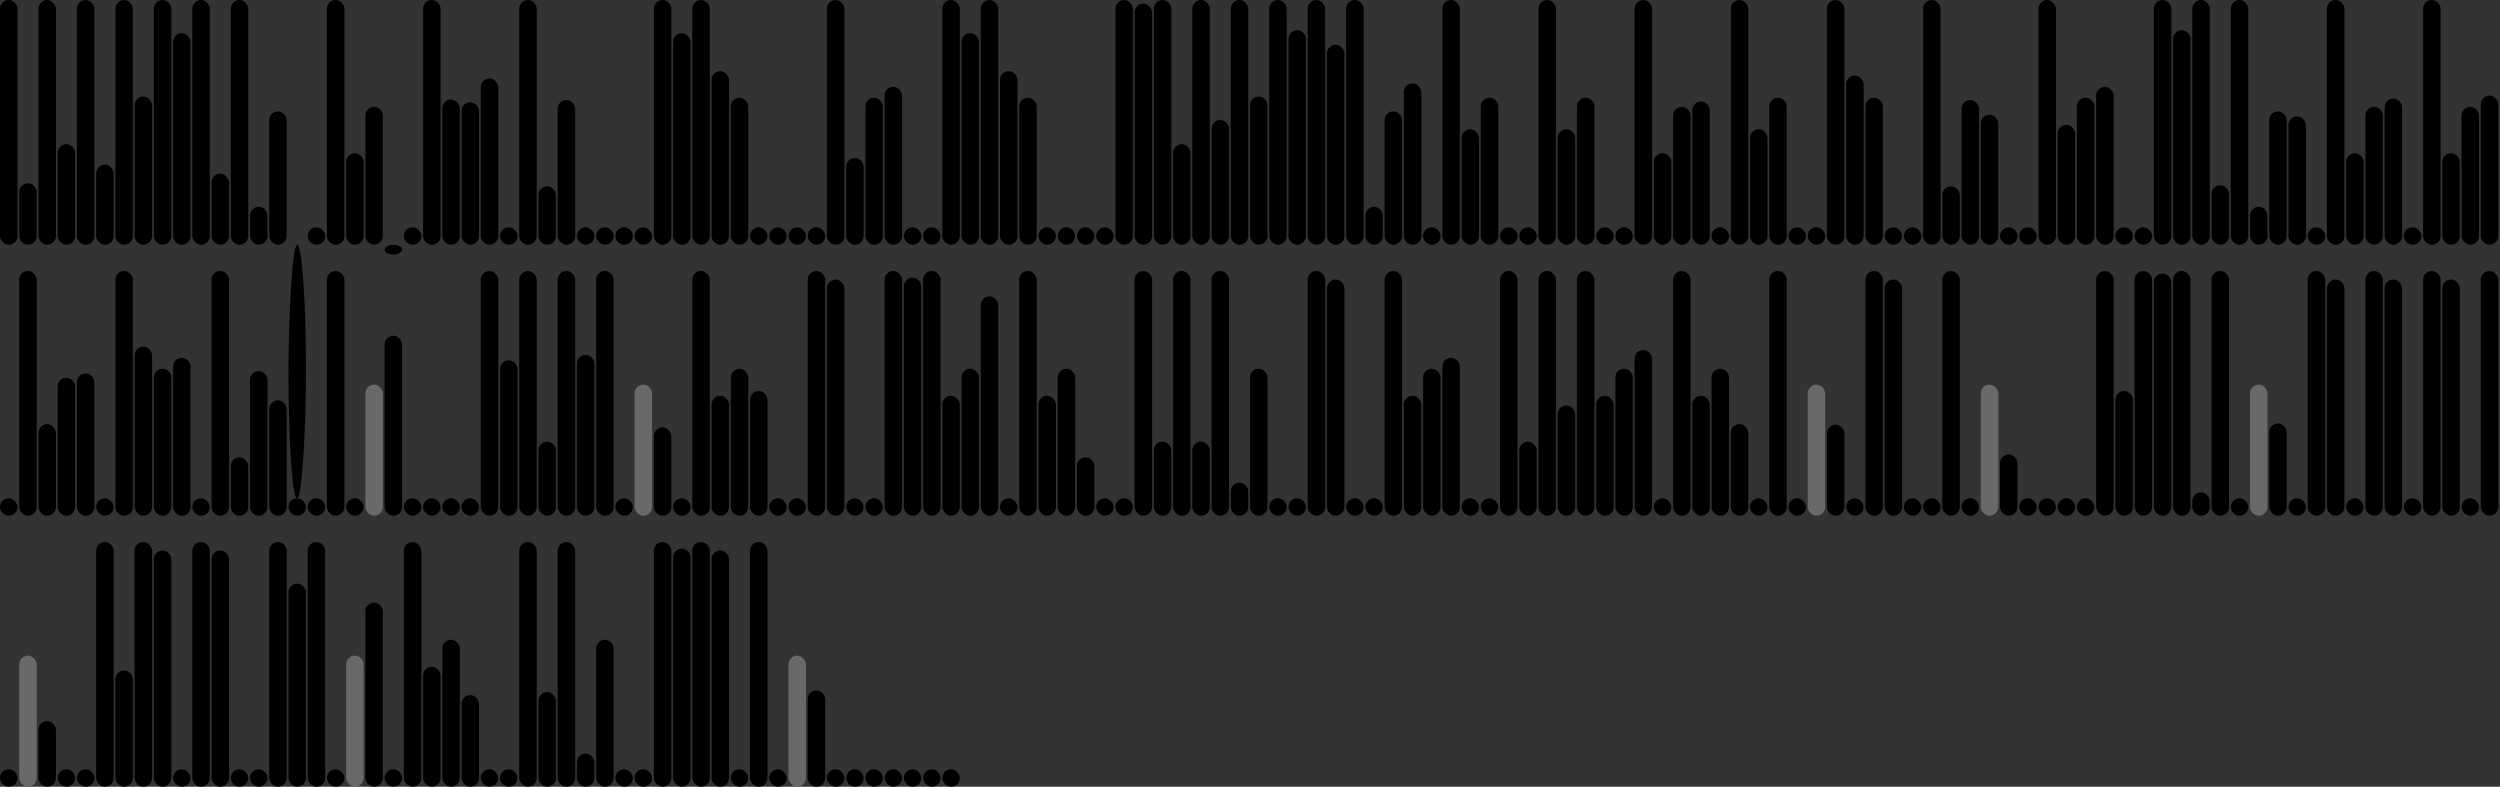 <svg version='1.1'
    baseProfile='full'
    width='1430' height='450'
    xmlns='http://www.w3.org/2000/svg'>
    <rect width="100%" height="100%" fill="#333333" stroke="none"/>
    <rect x='0' y='0' width=';1430' height='450' style='fill:white;' />
    <rect x='0' y='0' rx='5' ry='5' width='10' height='140' style='fill:black' />
    <rect x='11' y='104.846' rx='5' ry='5' width='10' height='35.154' style='fill:hsl(44,93%,50%)' />
    <rect x='22' y='0' rx='5' ry='5' width='10' height='140' style='fill:black' />
    <rect x='33' y='82.458' rx='5' ry='5' width='10' height='57.542' style='fill:hsl(109,93%,50%)' />
    <rect x='44' y='0' rx='5' ry='5' width='10' height='140' style='fill:black' />
    <rect x='55' y='94.18' rx='5' ry='5' width='10' height='45.82' style='fill:hsl(104,93%,50%)' />
    <rect x='66' y='0' rx='5' ry='5' width='10' height='140' style='fill:black' />
    <rect x='77' y='55.19' rx='5' ry='5' width='10' height='84.81' style='fill:hsl(43,93%,50%)' />
    <rect x='88' y='0' rx='5' ry='5' width='10' height='140' style='fill:black' />
    <rect x='99' y='18.967' rx='5' ry='5' width='10' height='121.033' style='fill:hsl(3,93%,50%)' />
    <rect x='110' y='0' rx='5' ry='5' width='10' height='140' style='fill:black' />
    <rect x='121' y='99.311' rx='5' ry='5' width='10' height='40.689' style='fill:hsl(2,93%,50%)' />
    <rect x='132' y='0' rx='5' ry='5' width='10' height='140' style='fill:black' />
    <rect x='143' y='118.278' rx='5' ry='5' width='10' height='21.722' style='fill:hsl(5,93%,50%)' />
    <rect x='154' y='63.7' rx='5' ry='5' width='10' height='76.3' style='fill:hsl(249,93%,50%)' />
    <rect x='165' y='285.11' rx='5' ry='5' width='10' height='-145.11' style='fill:hsl(182,93%,50%)' />
    <rect x='176' y='130' rx='5' ry='5' width='10' height='10' style='fill:black' />
    <rect x='187' y='0' rx='5' ry='5' width='10' height='140' style='fill:black' />
    <rect x='198' y='87.589' rx='5' ry='5' width='10' height='52.411' style='fill:hsl(7,93%,50%)' />
    <rect x='209' y='61.1' rx='5' ry='5' width='10' height='78.9' style='fill:hsl(169,93%,50%)' />
    <rect x='220' y='145.6' rx='5' ry='5' width='10' height='-5.6' style='fill:hsl(182,93%,50%)' />
    <rect x='231' y='130' rx='5' ry='5' width='10' height='10' style='fill:black' />
    <rect x='242' y='0' rx='5' ry='5' width='10' height='140' style='fill:black' />
    <rect x='253' y='56.9' rx='5' ry='5' width='10' height='83.1' style='fill:hsl(9,93%,50%)' />
    <rect x='264' y='58.5' rx='5' ry='5' width='10' height='81.5' style='fill:hsl(307,93%,50%)' />
    <rect x='275' y='44.904' rx='5' ry='5' width='10' height='95.096' style='fill:hsl(258,93%,50%)' />
    <rect x='286' y='130' rx='5' ry='5' width='10' height='10' style='fill:black' />
    <rect x='297' y='0' rx='5' ry='5' width='10' height='140' style='fill:black' />
    <rect x='308' y='106.556' rx='5' ry='5' width='10' height='33.444' style='fill:hsl(10,93%,50%)' />
    <rect x='319' y='57.2' rx='5' ry='5' width='10' height='82.8' style='fill:hsl(267,93%,50%)' />
    <rect x='330' y='130' rx='5' ry='5' width='10' height='10' style='fill:black' />
    <rect x='341' y='130' rx='5' ry='5' width='10' height='10' style='fill:black' />
    <rect x='352' y='130' rx='5' ry='5' width='10' height='10' style='fill:black' />
    <rect x='363' y='130' rx='5' ry='5' width='10' height='10' style='fill:black' />
    <rect x='374' y='0' rx='5' ry='5' width='10' height='140' style='fill:black' />
    <rect x='385' y='18.967' rx='5' ry='5' width='10' height='121.033' style='fill:hsl(3,93%,50%)' />
    <rect x='396' y='0' rx='5' ry='5' width='10' height='140' style='fill:black' />
    <rect x='407' y='40.701' rx='5' ry='5' width='10' height='99.299' style='fill:hsl(27,93%,50%)' />
    <rect x='418' y='55.9' rx='5' ry='5' width='10' height='84.1' style='fill:hsl(182,93%,50%)' />
    <rect x='429' y='130' rx='5' ry='5' width='10' height='10' style='fill:black' />
    <rect x='440' y='130' rx='5' ry='5' width='10' height='10' style='fill:black' />
    <rect x='451' y='130' rx='5' ry='5' width='10' height='10' style='fill:black' />
    <rect x='462' y='130' rx='5' ry='5' width='10' height='10' style='fill:black' />
    <rect x='473' y='0' rx='5' ry='5' width='10' height='140' style='fill:black' />
    <rect x='484' y='90.356' rx='5' ry='5' width='10' height='49.644' style='fill:hsl(28,93%,50%)' />
    <rect x='495' y='55.9' rx='5' ry='5' width='10' height='84.1' style='fill:hsl(182,93%,50%)' />
    <rect x='506' y='49.656' rx='5' ry='5' width='10' height='90.344' style='fill:hsl(1,93%,50%)' />
    <rect x='517' y='130' rx='5' ry='5' width='10' height='10' style='fill:black' />
    <rect x='528' y='130' rx='5' ry='5' width='10' height='10' style='fill:black' />
    <rect x='539' y='0' rx='5' ry='5' width='10' height='140' style='fill:black' />
    <rect x='550' y='18.967' rx='5' ry='5' width='10' height='121.033' style='fill:hsl(3,93%,50%)' />
    <rect x='561' y='0' rx='5' ry='5' width='10' height='140' style='fill:black' />
    <rect x='572' y='40.701' rx='5' ry='5' width='10' height='99.299' style='fill:hsl(27,93%,50%)' />
    <rect x='583' y='55.9' rx='5' ry='5' width='10' height='84.1' style='fill:hsl(182,93%,50%)' />
    <rect x='594' y='130' rx='5' ry='5' width='10' height='10' style='fill:black' />
    <rect x='605' y='130' rx='5' ry='5' width='10' height='10' style='fill:black' />
    <rect x='616' y='130' rx='5' ry='5' width='10' height='10' style='fill:black' />
    <rect x='627' y='130' rx='5' ry='5' width='10' height='10' style='fill:black' />
    <rect x='638' y='0' rx='5' ry='5' width='10' height='140' style='fill:black' />
    <rect x='649' y='2.114' rx='5' ry='5' width='10' height='137.886' style='fill:hsl(110,93%,50%)' />
    <rect x='660' y='0' rx='5' ry='5' width='10' height='140' style='fill:black' />
    <rect x='671' y='82.458' rx='5' ry='5' width='10' height='57.542' style='fill:hsl(109,93%,50%)' />
    <rect x='682' y='0' rx='5' ry='5' width='10' height='140' style='fill:black' />
    <rect x='693' y='68.622' rx='5' ry='5' width='10' height='71.378' style='fill:hsl(4,93%,50%)' />
    <rect x='704' y='0' rx='5' ry='5' width='10' height='140' style='fill:black' />
    <rect x='715' y='55.19' rx='5' ry='5' width='10' height='84.81' style='fill:hsl(43,93%,50%)' />
    <rect x='726' y='0' rx='5' ry='5' width='10' height='140' style='fill:black' />
    <rect x='737' y='17.256' rx='5' ry='5' width='10' height='122.744' style='fill:hsl(37,93%,50%)' />
    <rect x='748' y='0' rx='5' ry='5' width='10' height='140' style='fill:black' />
    <rect x='759' y='25.558' rx='5' ry='5' width='10' height='114.442' style='fill:hsl(100,93%,50%)' />
    <rect x='770' y='0' rx='5' ry='5' width='10' height='140' style='fill:black' />
    <rect x='781' y='118.278' rx='5' ry='5' width='10' height='21.722' style='fill:hsl(5,93%,50%)' />
    <rect x='792' y='63.7' rx='5' ry='5' width='10' height='76.3' style='fill:hsl(249,93%,50%)' />
    <rect x='803' y='47.72' rx='5' ry='5' width='10' height='92.28' style='fill:hsl(191,93%,50%)' />
    <rect x='814' y='130' rx='5' ry='5' width='10' height='10' style='fill:black' />
    <rect x='825' y='0' rx='5' ry='5' width='10' height='140' style='fill:black' />
    <rect x='836' y='73.907' rx='5' ry='5' width='10' height='66.093' style='fill:hsl(279,93%,50%)' />
    <rect x='847' y='55.9' rx='5' ry='5' width='10' height='84.1' style='fill:hsl(182,93%,50%)' />
    <rect x='858' y='130' rx='5' ry='5' width='10' height='10' style='fill:black' />
    <rect x='869' y='130' rx='5' ry='5' width='10' height='10' style='fill:black' />
    <rect x='880' y='0' rx='5' ry='5' width='10' height='140' style='fill:black' />
    <rect x='891' y='73.907' rx='5' ry='5' width='10' height='66.093' style='fill:hsl(279,93%,50%)' />
    <rect x='902' y='55.9' rx='5' ry='5' width='10' height='84.1' style='fill:hsl(182,93%,50%)' />
    <rect x='913' y='130' rx='5' ry='5' width='10' height='10' style='fill:black' />
    <rect x='924' y='130' rx='5' ry='5' width='10' height='10' style='fill:black' />
    <rect x='935' y='0' rx='5' ry='5' width='10' height='140' style='fill:black' />
    <rect x='946' y='87.589' rx='5' ry='5' width='10' height='52.411' style='fill:hsl(7,93%,50%)' />
    <rect x='957' y='61.1' rx='5' ry='5' width='10' height='78.9' style='fill:hsl(169,93%,50%)' />
    <rect x='968' y='58.026' rx='5' ry='5' width='10' height='81.974' style='fill:hsl(115,93%,50%)' />
    <rect x='979' y='130' rx='5' ry='5' width='10' height='10' style='fill:black' />
    <rect x='990' y='0' rx='5' ry='5' width='10' height='140' style='fill:black' />
    <rect x='1001' y='73.907' rx='5' ry='5' width='10' height='66.093' style='fill:hsl(279,93%,50%)' />
    <rect x='1012' y='55.9' rx='5' ry='5' width='10' height='84.1' style='fill:hsl(182,93%,50%)' />
    <rect x='1023' y='130' rx='5' ry='5' width='10' height='10' style='fill:black' />
    <rect x='1034' y='130' rx='5' ry='5' width='10' height='10' style='fill:black' />
    <rect x='1045' y='0' rx='5' ry='5' width='10' height='140' style='fill:black' />
    <rect x='1056' y='43.218' rx='5' ry='5' width='10' height='96.782' style='fill:hsl(281,93%,50%)' />
    <rect x='1067' y='55.9' rx='5' ry='5' width='10' height='84.1' style='fill:hsl(182,93%,50%)' />
    <rect x='1078' y='130' rx='5' ry='5' width='10' height='10' style='fill:black' />
    <rect x='1089' y='130' rx='5' ry='5' width='10' height='10' style='fill:black' />
    <rect x='1100' y='0' rx='5' ry='5' width='10' height='140' style='fill:black' />
    <rect x='1111' y='106.556' rx='5' ry='5' width='10' height='33.444' style='fill:hsl(10,93%,50%)' />
    <rect x='1122' y='57.2' rx='5' ry='5' width='10' height='82.8' style='fill:hsl(267,93%,50%)' />
    <rect x='1133' y='65.594' rx='5' ry='5' width='10' height='74.406' style='fill:hsl(293,93%,50%)' />
    <rect x='1144' y='130' rx='5' ry='5' width='10' height='10' style='fill:black' />
    <rect x='1155' y='130' rx='5' ry='5' width='10' height='10' style='fill:black' />
    <rect x='1166' y='0' rx='5' ry='5' width='10' height='140' style='fill:black' />
    <rect x='1177' y='71.389' rx='5' ry='5' width='10' height='68.611' style='fill:hsl(25,93%,50%)' />
    <rect x='1188' y='55.9' rx='5' ry='5' width='10' height='84.1' style='fill:hsl(182,93%,50%)' />
    <rect x='1199' y='49.656' rx='5' ry='5' width='10' height='90.344' style='fill:hsl(1,93%,50%)' />
    <rect x='1210' y='130' rx='5' ry='5' width='10' height='10' style='fill:black' />
    <rect x='1221' y='130' rx='5' ry='5' width='10' height='10' style='fill:black' />
    <rect x='1232' y='0' rx='5' ry='5' width='10' height='140' style='fill:black' />
    <rect x='1243' y='17.256' rx='5' ry='5' width='10' height='122.744' style='fill:hsl(37,93%,50%)' />
    <rect x='1254' y='0' rx='5' ry='5' width='10' height='140' style='fill:black' />
    <rect x='1265' y='105.903' rx='5' ry='5' width='10' height='34.097' style='fill:hsl(99,93%,50%)' />
    <rect x='1276' y='0' rx='5' ry='5' width='10' height='140' style='fill:black' />
    <rect x='1287' y='118.278' rx='5' ry='5' width='10' height='21.722' style='fill:hsl(5,93%,50%)' />
    <rect x='1298' y='63.7' rx='5' ry='5' width='10' height='76.3' style='fill:hsl(249,93%,50%)' />
    <rect x='1309' y='66.551' rx='5' ry='5' width='10' height='73.449' style='fill:hsl(24,93%,50%)' />
    <rect x='1320' y='130' rx='5' ry='5' width='10' height='10' style='fill:black' />
    <rect x='1331' y='0' rx='5' ry='5' width='10' height='140' style='fill:black' />
    <rect x='1342' y='87.589' rx='5' ry='5' width='10' height='52.411' style='fill:hsl(7,93%,50%)' />
    <rect x='1353' y='61.1' rx='5' ry='5' width='10' height='78.9' style='fill:hsl(169,93%,50%)' />
    <rect x='1364' y='56.348' rx='5' ry='5' width='10' height='83.652' style='fill:hsl(66,93%,50%)' />
    <rect x='1375' y='130' rx='5' ry='5' width='10' height='10' style='fill:black' />
    <rect x='1386' y='0' rx='5' ry='5' width='10' height='140' style='fill:black' />
    <rect x='1397' y='87.589' rx='5' ry='5' width='10' height='52.411' style='fill:hsl(7,93%,50%)' />
    <rect x='1408' y='61.1' rx='5' ry='5' width='10' height='78.9' style='fill:hsl(169,93%,50%)' />
    <rect x='1419' y='54.644' rx='5' ry='5' width='10' height='85.356' style='fill:hsl(311,93%,50%)' />
    <rect x='0' y='285' rx='5' ry='5' width='10' height='10' style='fill:black' />
    <rect x='11' y='155' rx='5' ry='5' width='10' height='140' style='fill:black' />
    <rect x='22' y='242.589' rx='5' ry='5' width='10' height='52.411' style='fill:hsl(7,93%,50%)' />
    <rect x='33' y='216.1' rx='5' ry='5' width='10' height='78.9' style='fill:hsl(169,93%,50%)' />
    <rect x='44' y='213.643' rx='5' ry='5' width='10' height='81.357' style='fill:hsl(325,93%,50%)' />
    <rect x='55' y='285' rx='5' ry='5' width='10' height='10' style='fill:black' />
    <rect x='66' y='155' rx='5' ry='5' width='10' height='140' style='fill:black' />
    <rect x='77' y='198.218' rx='5' ry='5' width='10' height='96.782' style='fill:hsl(281,93%,50%)' />
    <rect x='88' y='210.9' rx='5' ry='5' width='10' height='84.1' style='fill:hsl(182,93%,50%)' />
    <rect x='99' y='204.656' rx='5' ry='5' width='10' height='90.344' style='fill:hsl(1,93%,50%)' />
    <rect x='110' y='285' rx='5' ry='5' width='10' height='10' style='fill:black' />
    <rect x='121' y='155' rx='5' ry='5' width='10' height='140' style='fill:black' />
    <rect x='132' y='261.556' rx='5' ry='5' width='10' height='33.444' style='fill:hsl(10,93%,50%)' />
    <rect x='143' y='212.2' rx='5' ry='5' width='10' height='82.8' style='fill:hsl(267,93%,50%)' />
    <rect x='154' y='228.967' rx='5' ry='5' width='10' height='66.033' style='fill:hsl(114,93%,50%)' />
    <rect x='165' y='285' rx='5' ry='5' width='10' height='10' style='fill:black' />
    <rect x='176' y='285' rx='5' ry='5' width='10' height='10' style='fill:black' />
    <rect x='187' y='155' rx='5' ry='5' width='10' height='140' style='fill:black' />
    <rect x='198' y='285' rx='5' ry='5' width='10' height='10' style='fill:black' />
    <rect x='209' y='220' rx='5' ry='5' width='10' height='75' style='fill:dimgray' />
    <rect x='220' y='192.023' rx='5' ry='5' width='10' height='102.977' style='fill:hsl(116,93%,50%)' />
    <rect x='231' y='285' rx='5' ry='5' width='10' height='10' style='fill:black' />
    <rect x='242' y='285' rx='5' ry='5' width='10' height='10' style='fill:black' />
    <rect x='253' y='285' rx='5' ry='5' width='10' height='10' style='fill:black' />
    <rect x='264' y='285' rx='5' ry='5' width='10' height='10' style='fill:black' />
    <rect x='275' y='155' rx='5' ry='5' width='10' height='140' style='fill:black' />
    <rect x='286' y='206.116' rx='5' ry='5' width='10' height='88.884' style='fill:hsl(200,93%,50%)' />
    <rect x='297' y='155' rx='5' ry='5' width='10' height='140' style='fill:black' />
    <rect x='308' y='252.601' rx='5' ry='5' width='10' height='42.399' style='fill:hsl(36,93%,50%)' />
    <rect x='319' y='155' rx='5' ry='5' width='10' height='140' style='fill:black' />
    <rect x='330' y='202.945' rx='5' ry='5' width='10' height='92.055' style='fill:hsl(35,93%,50%)' />
    <rect x='341' y='155' rx='5' ry='5' width='10' height='140' style='fill:black' />
    <rect x='352' y='285' rx='5' ry='5' width='10' height='10' style='fill:black' />
    <rect x='363' y='220' rx='5' ry='5' width='10' height='75' style='fill:dimgray' />
    <rect x='374' y='244.455' rx='5' ry='5' width='10' height='50.545' style='fill:hsl(351,93%,50%)' />
    <rect x='385' y='285' rx='5' ry='5' width='10' height='10' style='fill:black' />
    <rect x='396' y='155' rx='5' ry='5' width='10' height='140' style='fill:black' />
    <rect x='407' y='226.389' rx='5' ry='5' width='10' height='68.611' style='fill:hsl(25,93%,50%)' />
    <rect x='418' y='210.9' rx='5' ry='5' width='10' height='84.1' style='fill:hsl(182,93%,50%)' />
    <rect x='429' y='223.622' rx='5' ry='5' width='10' height='71.378' style='fill:hsl(4,93%,50%)' />
    <rect x='440' y='285' rx='5' ry='5' width='10' height='10' style='fill:black' />
    <rect x='451' y='285' rx='5' ry='5' width='10' height='10' style='fill:black' />
    <rect x='462' y='155' rx='5' ry='5' width='10' height='140' style='fill:black' />
    <rect x='473' y='159.881' rx='5' ry='5' width='10' height='135.119' style='fill:hsl(131,93%,50%)' />
    <rect x='484' y='285' rx='5' ry='5' width='10' height='10' style='fill:black' />
    <rect x='495' y='285' rx='5' ry='5' width='10' height='10' style='fill:black' />
    <rect x='506' y='155' rx='5' ry='5' width='10' height='140' style='fill:black' />
    <rect x='517' y='158.824' rx='5' ry='5' width='10' height='136.176' style='fill:hsl(76,93%,50%)' />
    <rect x='528' y='155' rx='5' ry='5' width='10' height='140' style='fill:black' />
    <rect x='539' y='226.389' rx='5' ry='5' width='10' height='68.611' style='fill:hsl(25,93%,50%)' />
    <rect x='550' y='210.9' rx='5' ry='5' width='10' height='84.1' style='fill:hsl(182,93%,50%)' />
    <rect x='561' y='169.489' rx='5' ry='5' width='10' height='125.511' style='fill:hsl(16,93%,50%)' />
    <rect x='572' y='285' rx='5' ry='5' width='10' height='10' style='fill:black' />
    <rect x='583' y='155' rx='5' ry='5' width='10' height='140' style='fill:black' />
    <rect x='594' y='226.389' rx='5' ry='5' width='10' height='68.611' style='fill:hsl(25,93%,50%)' />
    <rect x='605' y='210.9' rx='5' ry='5' width='10' height='84.1' style='fill:hsl(182,93%,50%)' />
    <rect x='616' y='261.556' rx='5' ry='5' width='10' height='33.444' style='fill:hsl(10,93%,50%)' />
    <rect x='627' y='285' rx='5' ry='5' width='10' height='10' style='fill:black' />
    <rect x='638' y='285' rx='5' ry='5' width='10' height='10' style='fill:black' />
    <rect x='649' y='155' rx='5' ry='5' width='10' height='140' style='fill:black' />
    <rect x='660' y='252.601' rx='5' ry='5' width='10' height='42.399' style='fill:hsl(36,93%,50%)' />
    <rect x='671' y='155' rx='5' ry='5' width='10' height='140' style='fill:black' />
    <rect x='682' y='252.601' rx='5' ry='5' width='10' height='42.399' style='fill:hsl(36,93%,50%)' />
    <rect x='693' y='155' rx='5' ry='5' width='10' height='140' style='fill:black' />
    <rect x='704' y='276.045' rx='5' ry='5' width='10' height='18.955' style='fill:hsl(26,93%,50%)' />
    <rect x='715' y='210.9' rx='5' ry='5' width='10' height='84.1' style='fill:hsl(182,93%,50%)' />
    <rect x='726' y='285' rx='5' ry='5' width='10' height='10' style='fill:black' />
    <rect x='737' y='285' rx='5' ry='5' width='10' height='10' style='fill:black' />
    <rect x='748' y='155' rx='5' ry='5' width='10' height='140' style='fill:black' />
    <rect x='759' y='159.881' rx='5' ry='5' width='10' height='135.119' style='fill:hsl(131,93%,50%)' />
    <rect x='770' y='285' rx='5' ry='5' width='10' height='10' style='fill:black' />
    <rect x='781' y='285' rx='5' ry='5' width='10' height='10' style='fill:black' />
    <rect x='792' y='155' rx='5' ry='5' width='10' height='140' style='fill:black' />
    <rect x='803' y='226.389' rx='5' ry='5' width='10' height='68.611' style='fill:hsl(25,93%,50%)' />
    <rect x='814' y='210.9' rx='5' ry='5' width='10' height='84.1' style='fill:hsl(182,93%,50%)' />
    <rect x='825' y='204.656' rx='5' ry='5' width='10' height='90.344' style='fill:hsl(1,93%,50%)' />
    <rect x='836' y='285' rx='5' ry='5' width='10' height='10' style='fill:black' />
    <rect x='847' y='285' rx='5' ry='5' width='10' height='10' style='fill:black' />
    <rect x='858' y='155' rx='5' ry='5' width='10' height='140' style='fill:black' />
    <rect x='869' y='252.601' rx='5' ry='5' width='10' height='42.399' style='fill:hsl(36,93%,50%)' />
    <rect x='880' y='155' rx='5' ry='5' width='10' height='140' style='fill:black' />
    <rect x='891' y='231.924' rx='5' ry='5' width='10' height='63.076' style='fill:hsl(67,93%,50%)' />
    <rect x='902' y='155' rx='5' ry='5' width='10' height='140' style='fill:black' />
    <rect x='913' y='226.389' rx='5' ry='5' width='10' height='68.611' style='fill:hsl(25,93%,50%)' />
    <rect x='924' y='210.9' rx='5' ry='5' width='10' height='84.1' style='fill:hsl(182,93%,50%)' />
    <rect x='935' y='200.178' rx='5' ry='5' width='10' height='94.822' style='fill:hsl(14,93%,50%)' />
    <rect x='946' y='285' rx='5' ry='5' width='10' height='10' style='fill:black' />
    <rect x='957' y='155' rx='5' ry='5' width='10' height='140' style='fill:black' />
    <rect x='968' y='226.389' rx='5' ry='5' width='10' height='68.611' style='fill:hsl(25,93%,50%)' />
    <rect x='979' y='210.9' rx='5' ry='5' width='10' height='84.1' style='fill:hsl(182,93%,50%)' />
    <rect x='990' y='242.589' rx='5' ry='5' width='10' height='52.411' style='fill:hsl(7,93%,50%)' />
    <rect x='1001' y='285' rx='5' ry='5' width='10' height='10' style='fill:black' />
    <rect x='1012' y='155' rx='5' ry='5' width='10' height='140' style='fill:black' />
    <rect x='1023' y='285' rx='5' ry='5' width='10' height='10' style='fill:black' />
    <rect x='1034' y='220' rx='5' ry='5' width='10' height='75' style='fill:dimgray' />
    <rect x='1045' y='242.856' rx='5' ry='5' width='10' height='52.144' style='fill:hsl(182,93%,50%)' />
    <rect x='1056' y='285' rx='5' ry='5' width='10' height='10' style='fill:black' />
    <rect x='1067' y='155' rx='5' ry='5' width='10' height='140' style='fill:black' />
    <rect x='1078' y='159.881' rx='5' ry='5' width='10' height='135.119' style='fill:hsl(131,93%,50%)' />
    <rect x='1089' y='285' rx='5' ry='5' width='10' height='10' style='fill:black' />
    <rect x='1100' y='285' rx='5' ry='5' width='10' height='10' style='fill:black' />
    <rect x='1111' y='155' rx='5' ry='5' width='10' height='140' style='fill:black' />
    <rect x='1122' y='285' rx='5' ry='5' width='10' height='10' style='fill:black' />
    <rect x='1133' y='220' rx='5' ry='5' width='10' height='75' style='fill:dimgray' />
    <rect x='1144' y='259.934' rx='5' ry='5' width='10' height='35.066' style='fill:hsl(88,93%,50%)' />
    <rect x='1155' y='285' rx='5' ry='5' width='10' height='10' style='fill:black' />
    <rect x='1166' y='285' rx='5' ry='5' width='10' height='10' style='fill:black' />
    <rect x='1177' y='285' rx='5' ry='5' width='10' height='10' style='fill:black' />
    <rect x='1188' y='285' rx='5' ry='5' width='10' height='10' style='fill:black' />
    <rect x='1199' y='155' rx='5' ry='5' width='10' height='140' style='fill:black' />
    <rect x='1210' y='223.622' rx='5' ry='5' width='10' height='71.378' style='fill:hsl(4,93%,50%)' />
    <rect x='1221' y='155' rx='5' ry='5' width='10' height='140' style='fill:black' />
    <rect x='1232' y='156.461' rx='5' ry='5' width='10' height='138.539' style='fill:hsl(199,93%,50%)' />
    <rect x='1243' y='155' rx='5' ry='5' width='10' height='140' style='fill:black' />
    <rect x='1254' y='281.58' rx='5' ry='5' width='10' height='13.42' style='fill:hsl(68,93%,50%)' />
    <rect x='1265' y='155' rx='5' ry='5' width='10' height='140' style='fill:black' />
    <rect x='1276' y='285' rx='5' ry='5' width='10' height='10' style='fill:black' />
    <rect x='1287' y='220' rx='5' ry='5' width='10' height='75' style='fill:dimgray' />
    <rect x='1298' y='242.175' rx='5' ry='5' width='10' height='52.825' style='fill:hsl(86,93%,50%)' />
    <rect x='1309' y='285' rx='5' ry='5' width='10' height='10' style='fill:black' />
    <rect x='1320' y='155' rx='5' ry='5' width='10' height='140' style='fill:black' />
    <rect x='1331' y='159.881' rx='5' ry='5' width='10' height='135.119' style='fill:hsl(131,93%,50%)' />
    <rect x='1342' y='285' rx='5' ry='5' width='10' height='10' style='fill:black' />
    <rect x='1353' y='155' rx='5' ry='5' width='10' height='140' style='fill:black' />
    <rect x='1364' y='159.881' rx='5' ry='5' width='10' height='135.119' style='fill:hsl(131,93%,50%)' />
    <rect x='1375' y='285' rx='5' ry='5' width='10' height='10' style='fill:black' />
    <rect x='1386' y='155' rx='5' ry='5' width='10' height='140' style='fill:black' />
    <rect x='1397' y='159.881' rx='5' ry='5' width='10' height='135.119' style='fill:hsl(131,93%,50%)' />
    <rect x='1408' y='285' rx='5' ry='5' width='10' height='10' style='fill:black' />
    <rect x='1419' y='155' rx='5' ry='5' width='10' height='140' style='fill:black' />
    <rect x='0' y='440' rx='5' ry='5' width='10' height='10' style='fill:black' />
    <rect x='11' y='375' rx='5' ry='5' width='10' height='75' style='fill:dimgray' />
    <rect x='22' y='412.398' rx='5' ry='5' width='10' height='37.602' style='fill:hsl(129,93%,50%)' />
    <rect x='33' y='440' rx='5' ry='5' width='10' height='10' style='fill:black' />
    <rect x='44' y='440' rx='5' ry='5' width='10' height='10' style='fill:black' />
    <rect x='55' y='310' rx='5' ry='5' width='10' height='140' style='fill:black' />
    <rect x='66' y='383.504' rx='5' ry='5' width='10' height='66.496' style='fill:hsl(135,93%,50%)' />
    <rect x='77' y='310' rx='5' ry='5' width='10' height='140' style='fill:black' />
    <rect x='88' y='314.881' rx='5' ry='5' width='10' height='135.119' style='fill:hsl(131,93%,50%)' />
    <rect x='99' y='440' rx='5' ry='5' width='10' height='10' style='fill:black' />
    <rect x='110' y='310' rx='5' ry='5' width='10' height='140' style='fill:black' />
    <rect x='121' y='314.881' rx='5' ry='5' width='10' height='135.119' style='fill:hsl(131,93%,50%)' />
    <rect x='132' y='440' rx='5' ry='5' width='10' height='10' style='fill:black' />
    <rect x='143' y='440' rx='5' ry='5' width='10' height='10' style='fill:black' />
    <rect x='154' y='310' rx='5' ry='5' width='10' height='140' style='fill:black' />
    <rect x='165' y='333.848' rx='5' ry='5' width='10' height='116.152' style='fill:hsl(134,93%,50%)' />
    <rect x='176' y='310' rx='5' ry='5' width='10' height='140' style='fill:black' />
    <rect x='187' y='440' rx='5' ry='5' width='10' height='10' style='fill:black' />
    <rect x='198' y='375' rx='5' ry='5' width='10' height='75' style='fill:dimgray' />
    <rect x='209' y='344.653' rx='5' ry='5' width='10' height='105.347' style='fill:hsl(170,93%,50%)' />
    <rect x='220' y='440' rx='5' ry='5' width='10' height='10' style='fill:black' />
    <rect x='231' y='310' rx='5' ry='5' width='10' height='140' style='fill:black' />
    <rect x='242' y='381.389' rx='5' ry='5' width='10' height='68.611' style='fill:hsl(25,93%,50%)' />
    <rect x='253' y='365.9' rx='5' ry='5' width='10' height='84.1' style='fill:hsl(182,93%,50%)' />
    <rect x='264' y='397.589' rx='5' ry='5' width='10' height='52.411' style='fill:hsl(7,93%,50%)' />
    <rect x='275' y='440' rx='5' ry='5' width='10' height='10' style='fill:black' />
    <rect x='286' y='440' rx='5' ry='5' width='10' height='10' style='fill:black' />
    <rect x='297' y='310' rx='5' ry='5' width='10' height='140' style='fill:black' />
    <rect x='308' y='395.879' rx='5' ry='5' width='10' height='54.121' style='fill:hsl(41,93%,50%)' />
    <rect x='319' y='310' rx='5' ry='5' width='10' height='140' style='fill:black' />
    <rect x='330' y='431.045' rx='5' ry='5' width='10' height='18.955' style='fill:hsl(26,93%,50%)' />
    <rect x='341' y='365.9' rx='5' ry='5' width='10' height='84.1' style='fill:hsl(182,93%,50%)' />
    <rect x='352' y='440' rx='5' ry='5' width='10' height='10' style='fill:black' />
    <rect x='363' y='440' rx='5' ry='5' width='10' height='10' style='fill:black' />
    <rect x='374' y='310' rx='5' ry='5' width='10' height='140' style='fill:black' />
    <rect x='385' y='313.824' rx='5' ry='5' width='10' height='136.176' style='fill:hsl(76,93%,50%)' />
    <rect x='396' y='310' rx='5' ry='5' width='10' height='140' style='fill:black' />
    <rect x='407' y='314.881' rx='5' ry='5' width='10' height='135.119' style='fill:hsl(131,93%,50%)' />
    <rect x='418' y='440' rx='5' ry='5' width='10' height='10' style='fill:black' />
    <rect x='429' y='310' rx='5' ry='5' width='10' height='140' style='fill:black' />
    <rect x='440' y='440' rx='5' ry='5' width='10' height='10' style='fill:black' />
    <rect x='451' y='375' rx='5' ry='5' width='10' height='75' style='fill:dimgray' />
    <rect x='462' y='394.885' rx='5' ry='5' width='10' height='55.115' style='fill:hsl(252,93%,50%)' />
    <rect x='473' y='440' rx='5' ry='5' width='10' height='10' style='fill:black' />
    <rect x='484' y='440' rx='5' ry='5' width='10' height='10' style='fill:black' />
    <rect x='495' y='440' rx='5' ry='5' width='10' height='10' style='fill:black' />
    <rect x='506' y='440' rx='5' ry='5' width='10' height='10' style='fill:black' />
    <rect x='517' y='440' rx='5' ry='5' width='10' height='10' style='fill:black' />
    <rect x='528' y='440' rx='5' ry='5' width='10' height='10' style='fill:black' />
    <rect x='539' y='440' rx='5' ry='5' width='10' height='10' style='fill:black' />
</svg>